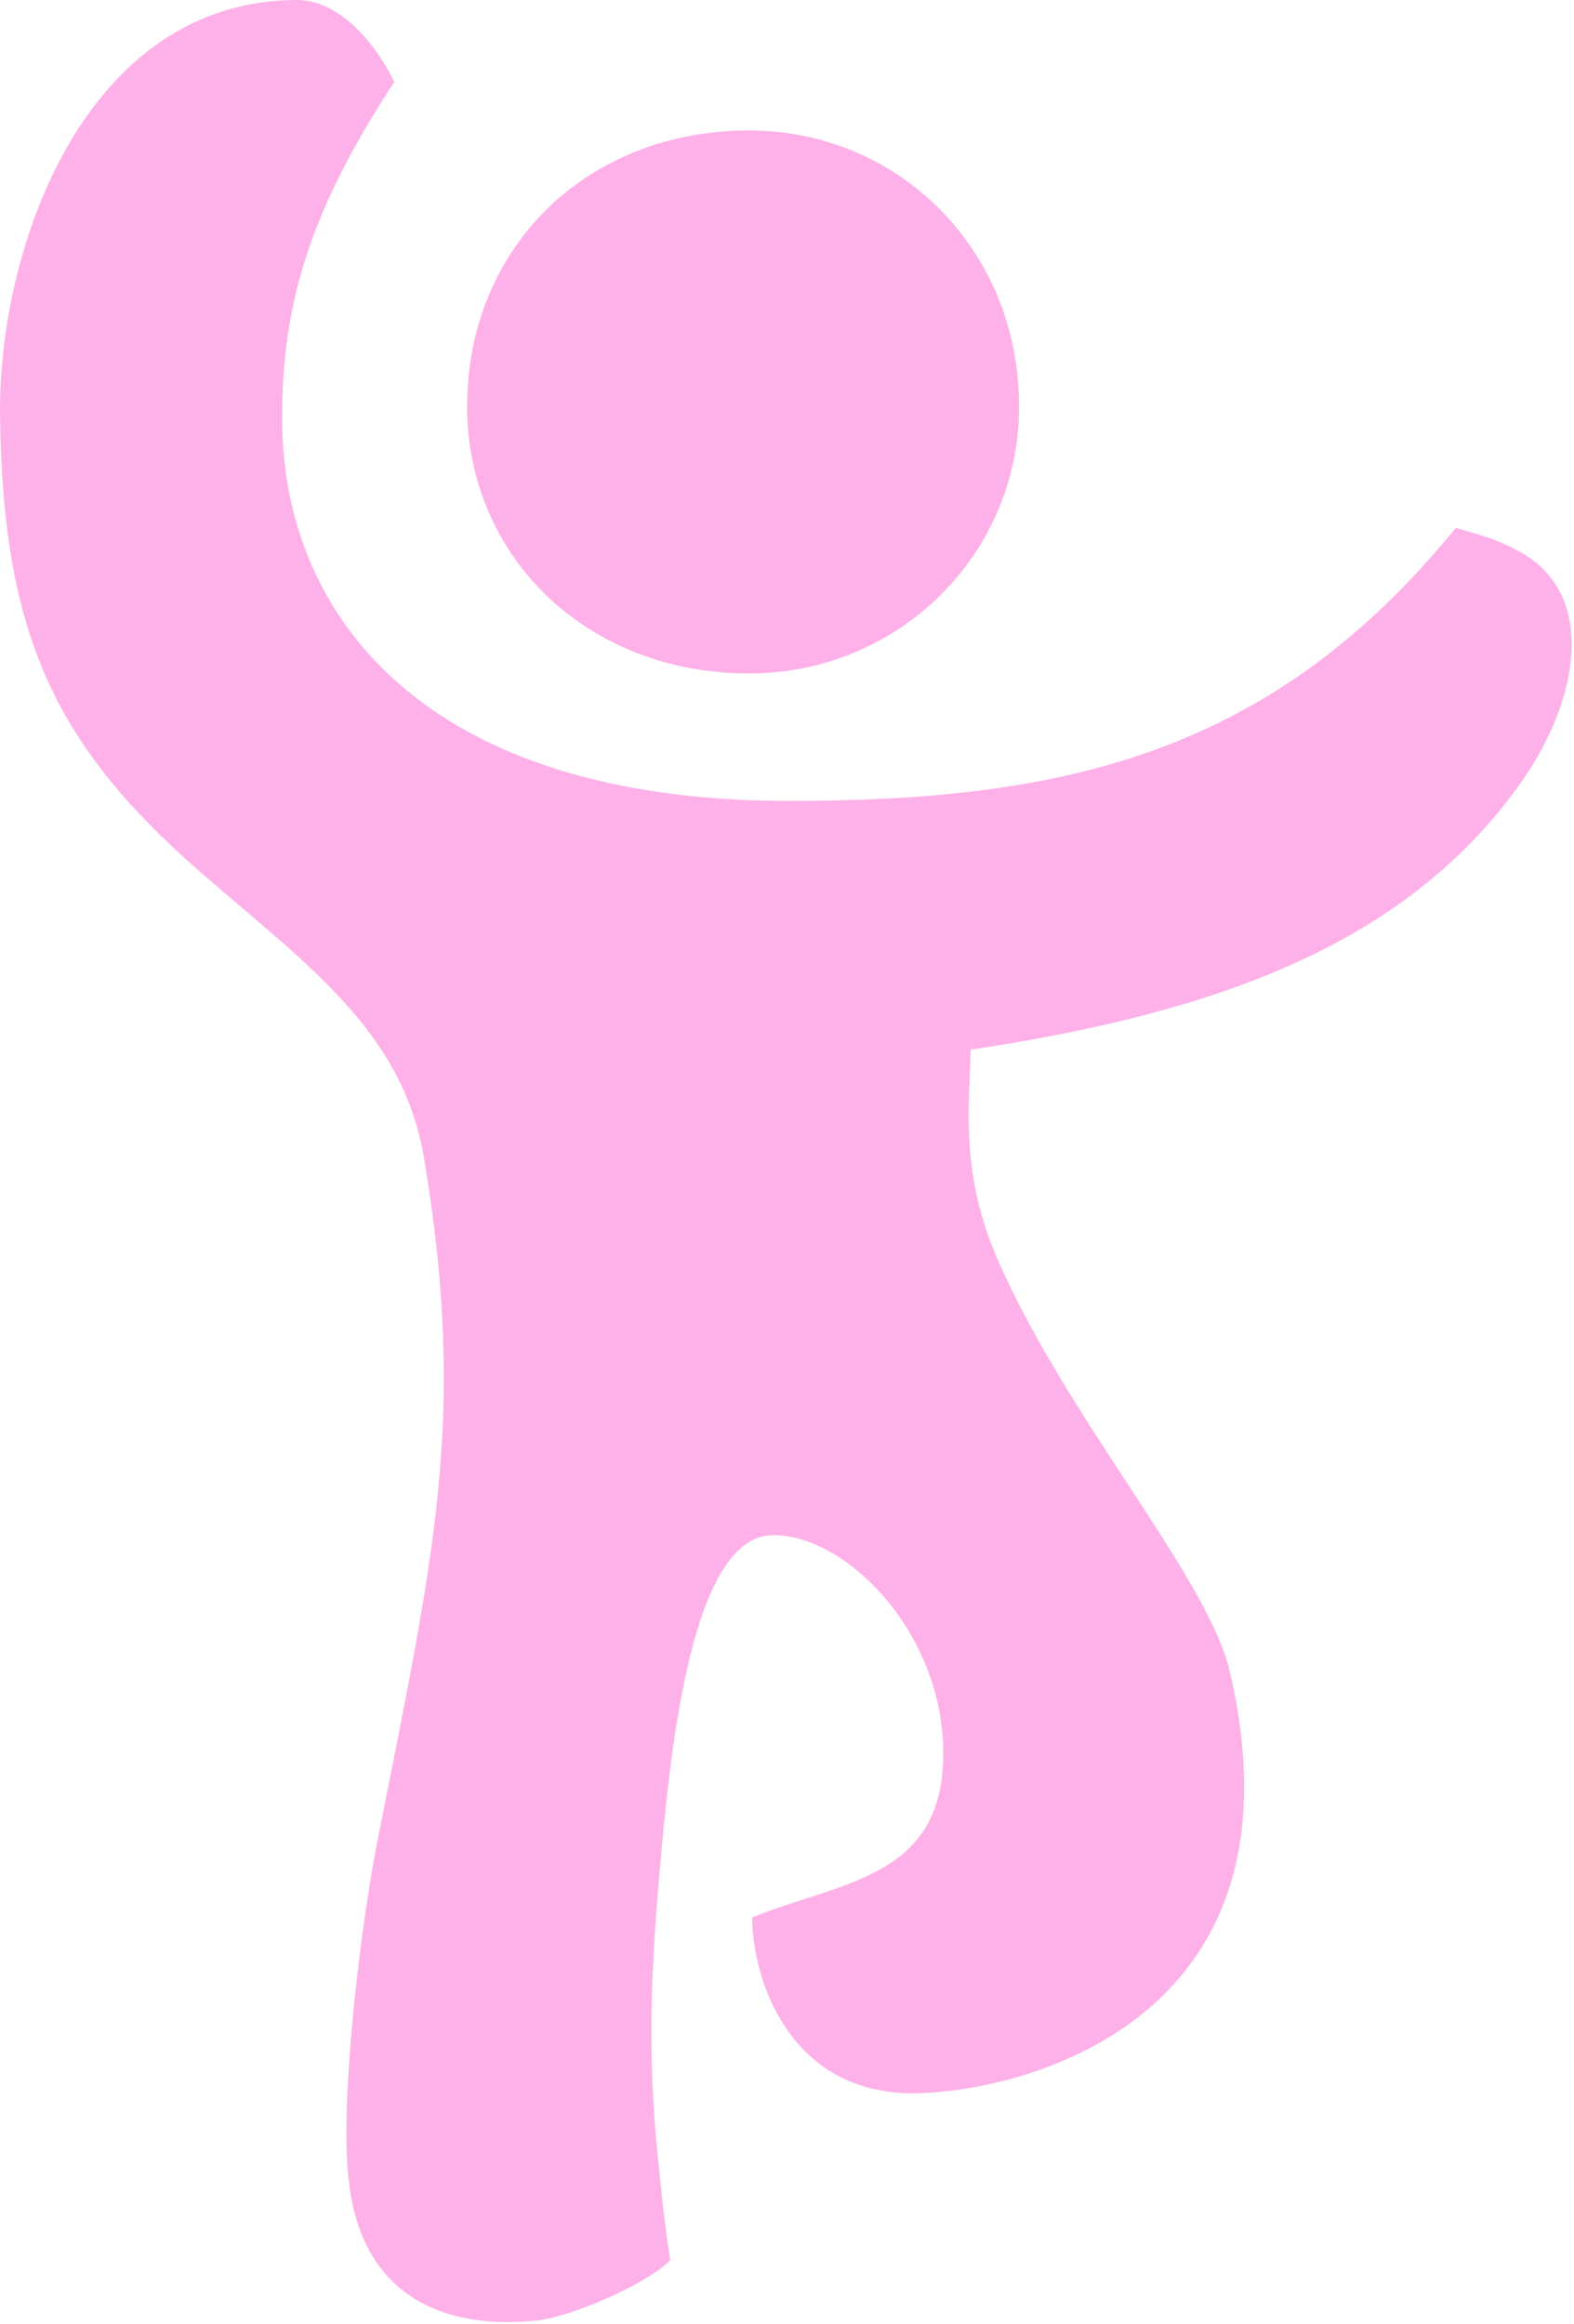 <svg width="519" height="766" viewBox="0 0 519 766" fill="none" xmlns="http://www.w3.org/2000/svg">
<path opacity="0.8" d="M480.025 174C419.025 249 350.025 264 260.025 264C140.025 264 93.025 203 93.025 138C93.025 102 101.025 71 130.025 27C122.025 11 110.025 0 98.025 0C28.025 0 -0.975 82 0.025 138C1.025 207 17.025 243 61.025 283C98.025 316 133.025 338 140.025 383C154.025 468 143.025 513 124.025 609C118.025 641 112.025 695 115.025 719C119.025 755 144.025 768 176.025 765C188.025 764 213.025 753 221.025 745C219.025 733 218.025 722 217.025 712C213.025 675 215.025 644 218.025 611C222.025 566 230.025 506 255.025 506C279.025 506 311.025 538 311.025 578C311.025 619 278.025 620 248.025 632C248.025 652 260.025 690 301.025 690C334.025 690 434.025 668 405.025 549C396.025 517 350.025 465 328.025 413C316.025 384 320.025 361 320.025 346C400.025 334 462.025 312 500.025 260C520.025 233 527.025 198 503.025 183C495.025 178 487.025 176 480.025 174ZM247.025 222C296.025 222 336.025 183 336.025 134C336.025 82 296.025 43 247.025 43C193.025 43 154.025 82 154.025 134C154.025 183 193.025 222 247.025 222Z" fill="#FD9DE2"/>
</svg>
